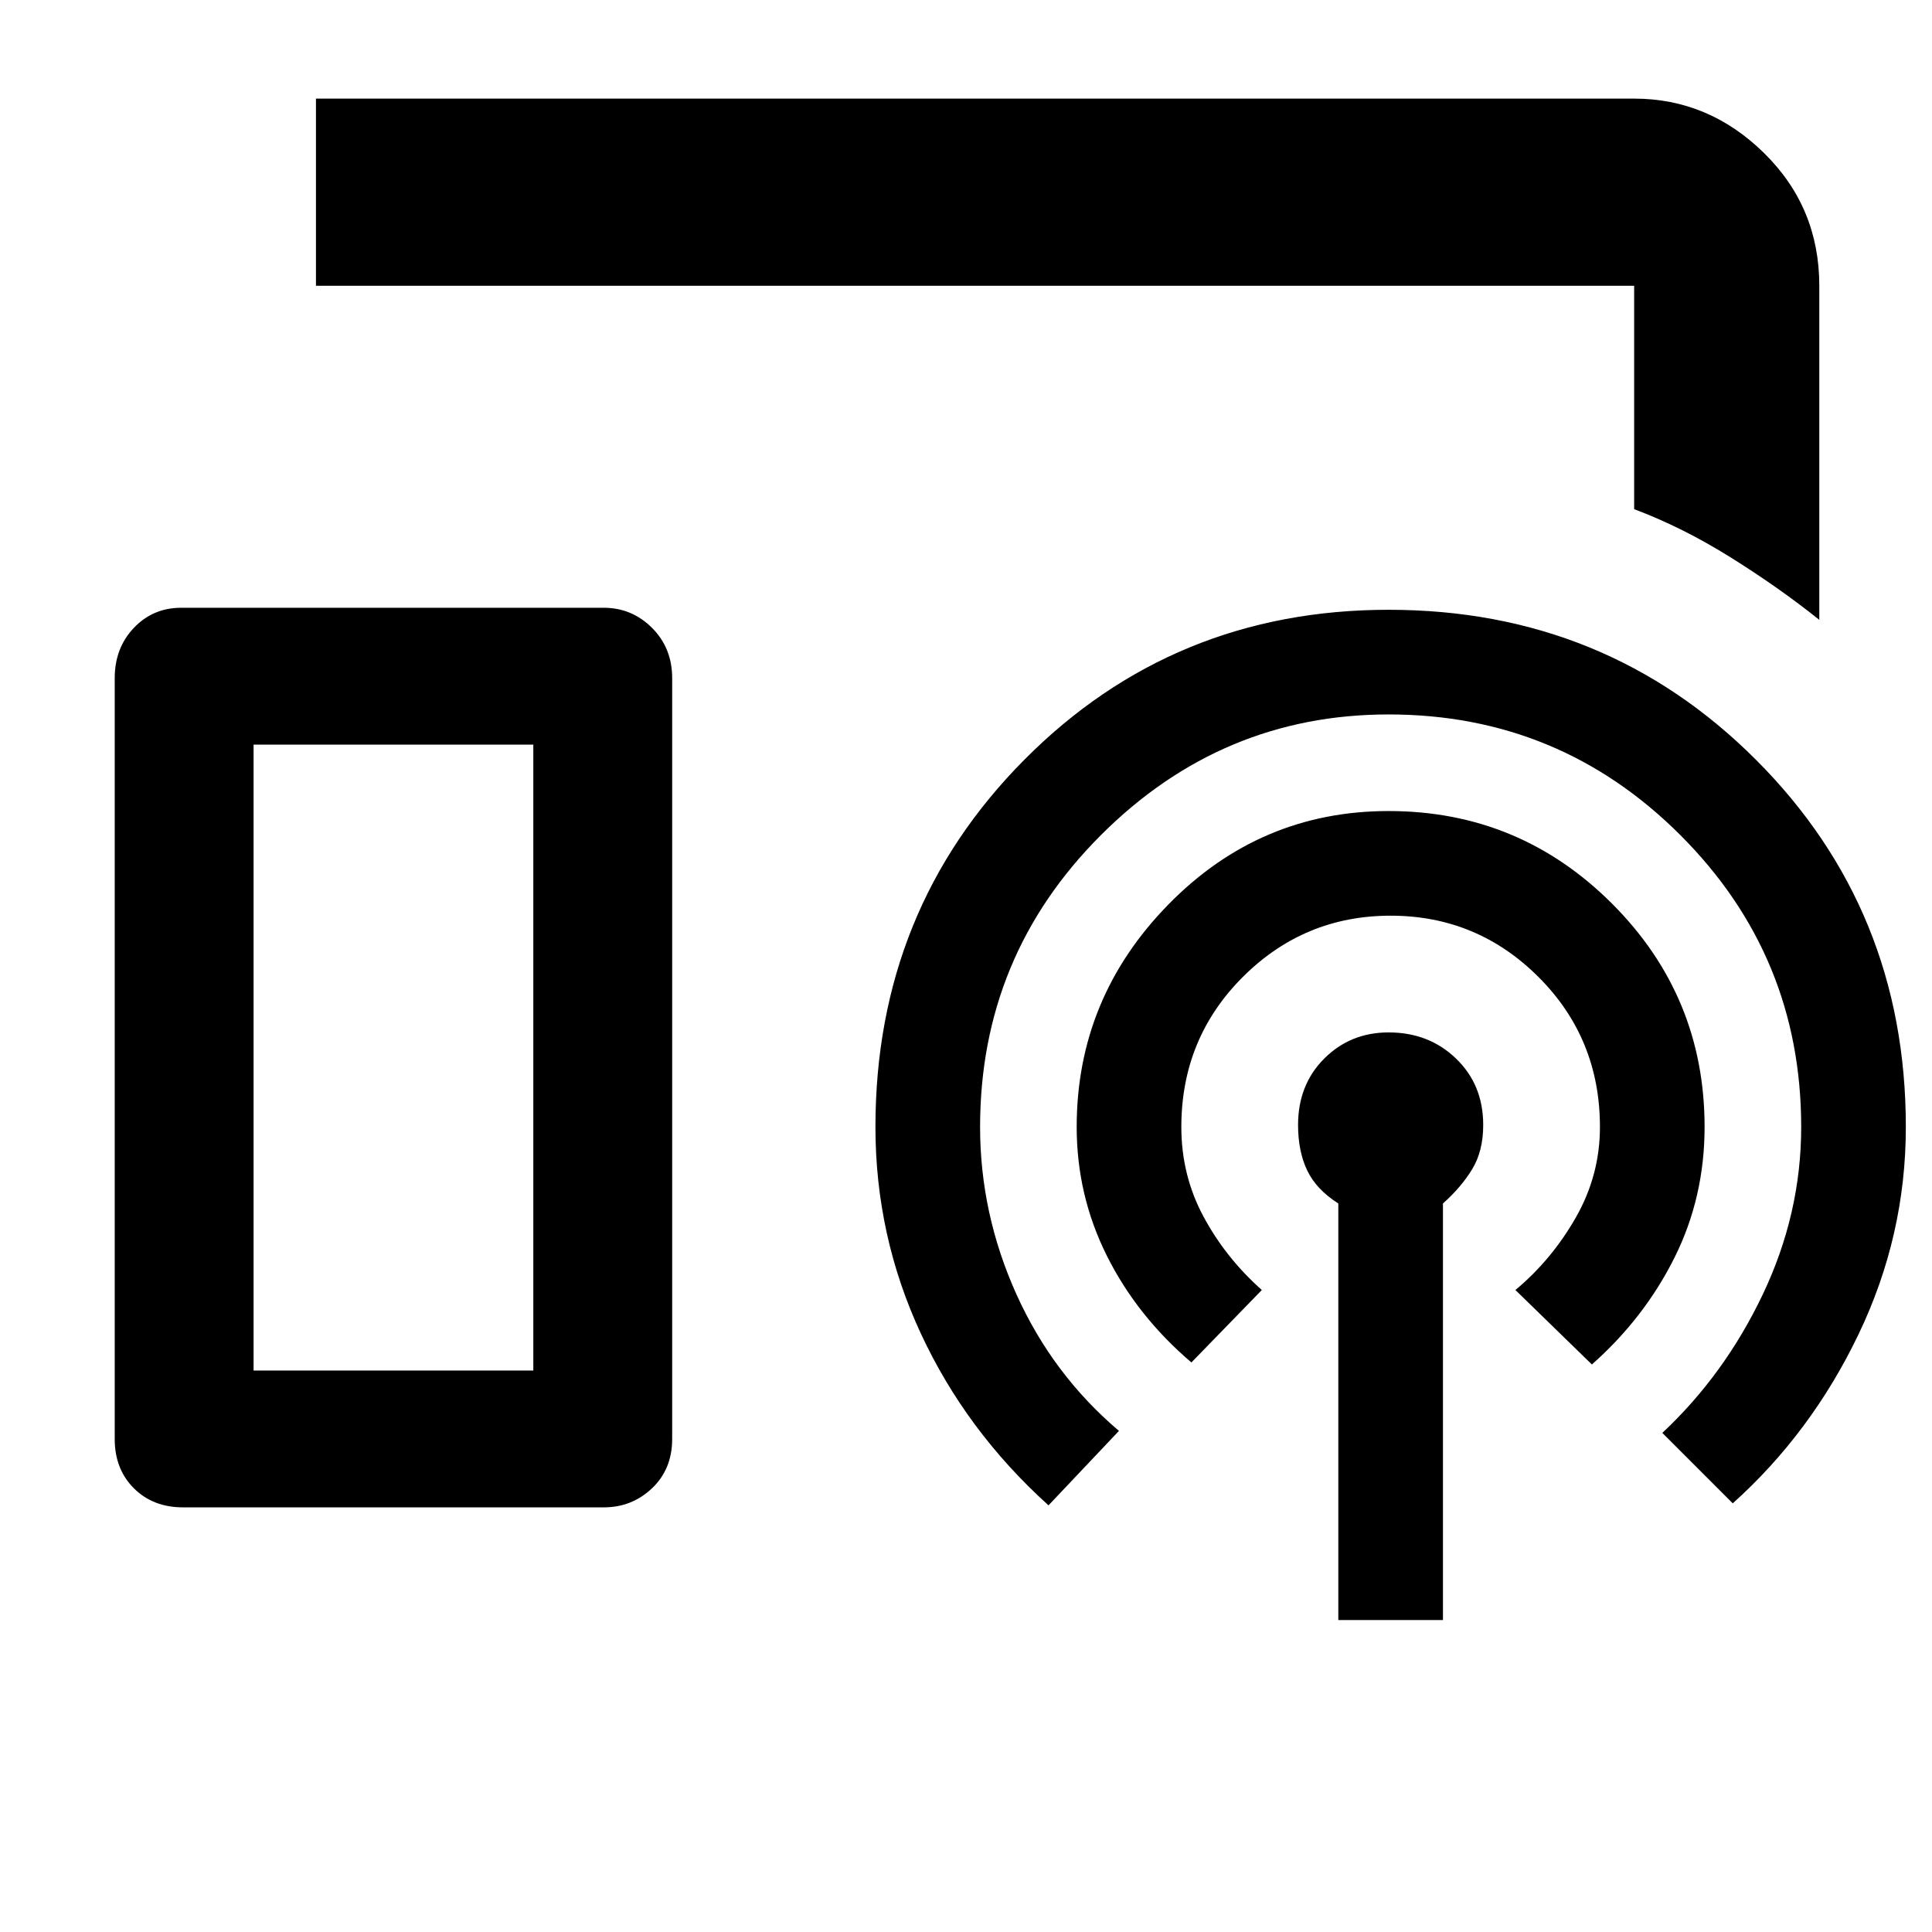 <svg xmlns="http://www.w3.org/2000/svg" height="48" width="48"><path d="M45.2 15.4q-1-.8-2.2-1.55-1.2-.75-2.4-1.2V7.1H7.85V2.45H40.6q1.85 0 3.225 1.35T45.2 7.1ZM4.55 37.45q-.75 0-1.225-.475-.475-.475-.475-1.225v-18.9q0-.75.475-1.25t1.175-.5H15q.7 0 1.2.5t.5 1.25v18.9q0 .75-.5 1.225-.5.475-1.2.475Zm28.7 2.8V29.9q-.55-.35-.775-.825-.225-.475-.225-1.125 0-1 .65-1.65.65-.65 1.6-.65 1 0 1.675.65t.675 1.65q0 .65-.275 1.1-.275.45-.725.85v10.35Zm-3.65-6.4q-1.35-1.15-2.1-2.65t-.75-3.2q0-3.2 2.275-5.525T34.5 20.15q3.25 0 5.55 2.3t2.3 5.55q0 1.75-.75 3.25t-2.05 2.65l-1.9-1.85q.9-.75 1.5-1.8t.6-2.25q0-2.2-1.525-3.725T34.55 22.75q-2.15 0-3.675 1.525T29.35 28q0 1.2.55 2.225.55 1.025 1.45 1.825Zm-3.55 3.55q-2.05-1.85-3.175-4.275Q21.75 30.7 21.75 28q0-5.4 3.7-9.125 3.7-3.725 9.05-3.725 5.4 0 9.125 3.725Q47.35 22.6 47.35 28q0 2.7-1.175 5.15t-3.125 4.2L41.3 35.6q1.55-1.45 2.5-3.45t.95-4.15q0-4.25-3-7.25t-7.25-3q-4.15 0-7.15 3t-3 7.25q0 2.15.9 4.15.9 2 2.55 3.4ZM6.3 34.05h6.95V18.5H6.3Zm0 0h6.95H6.3Z"/></svg>